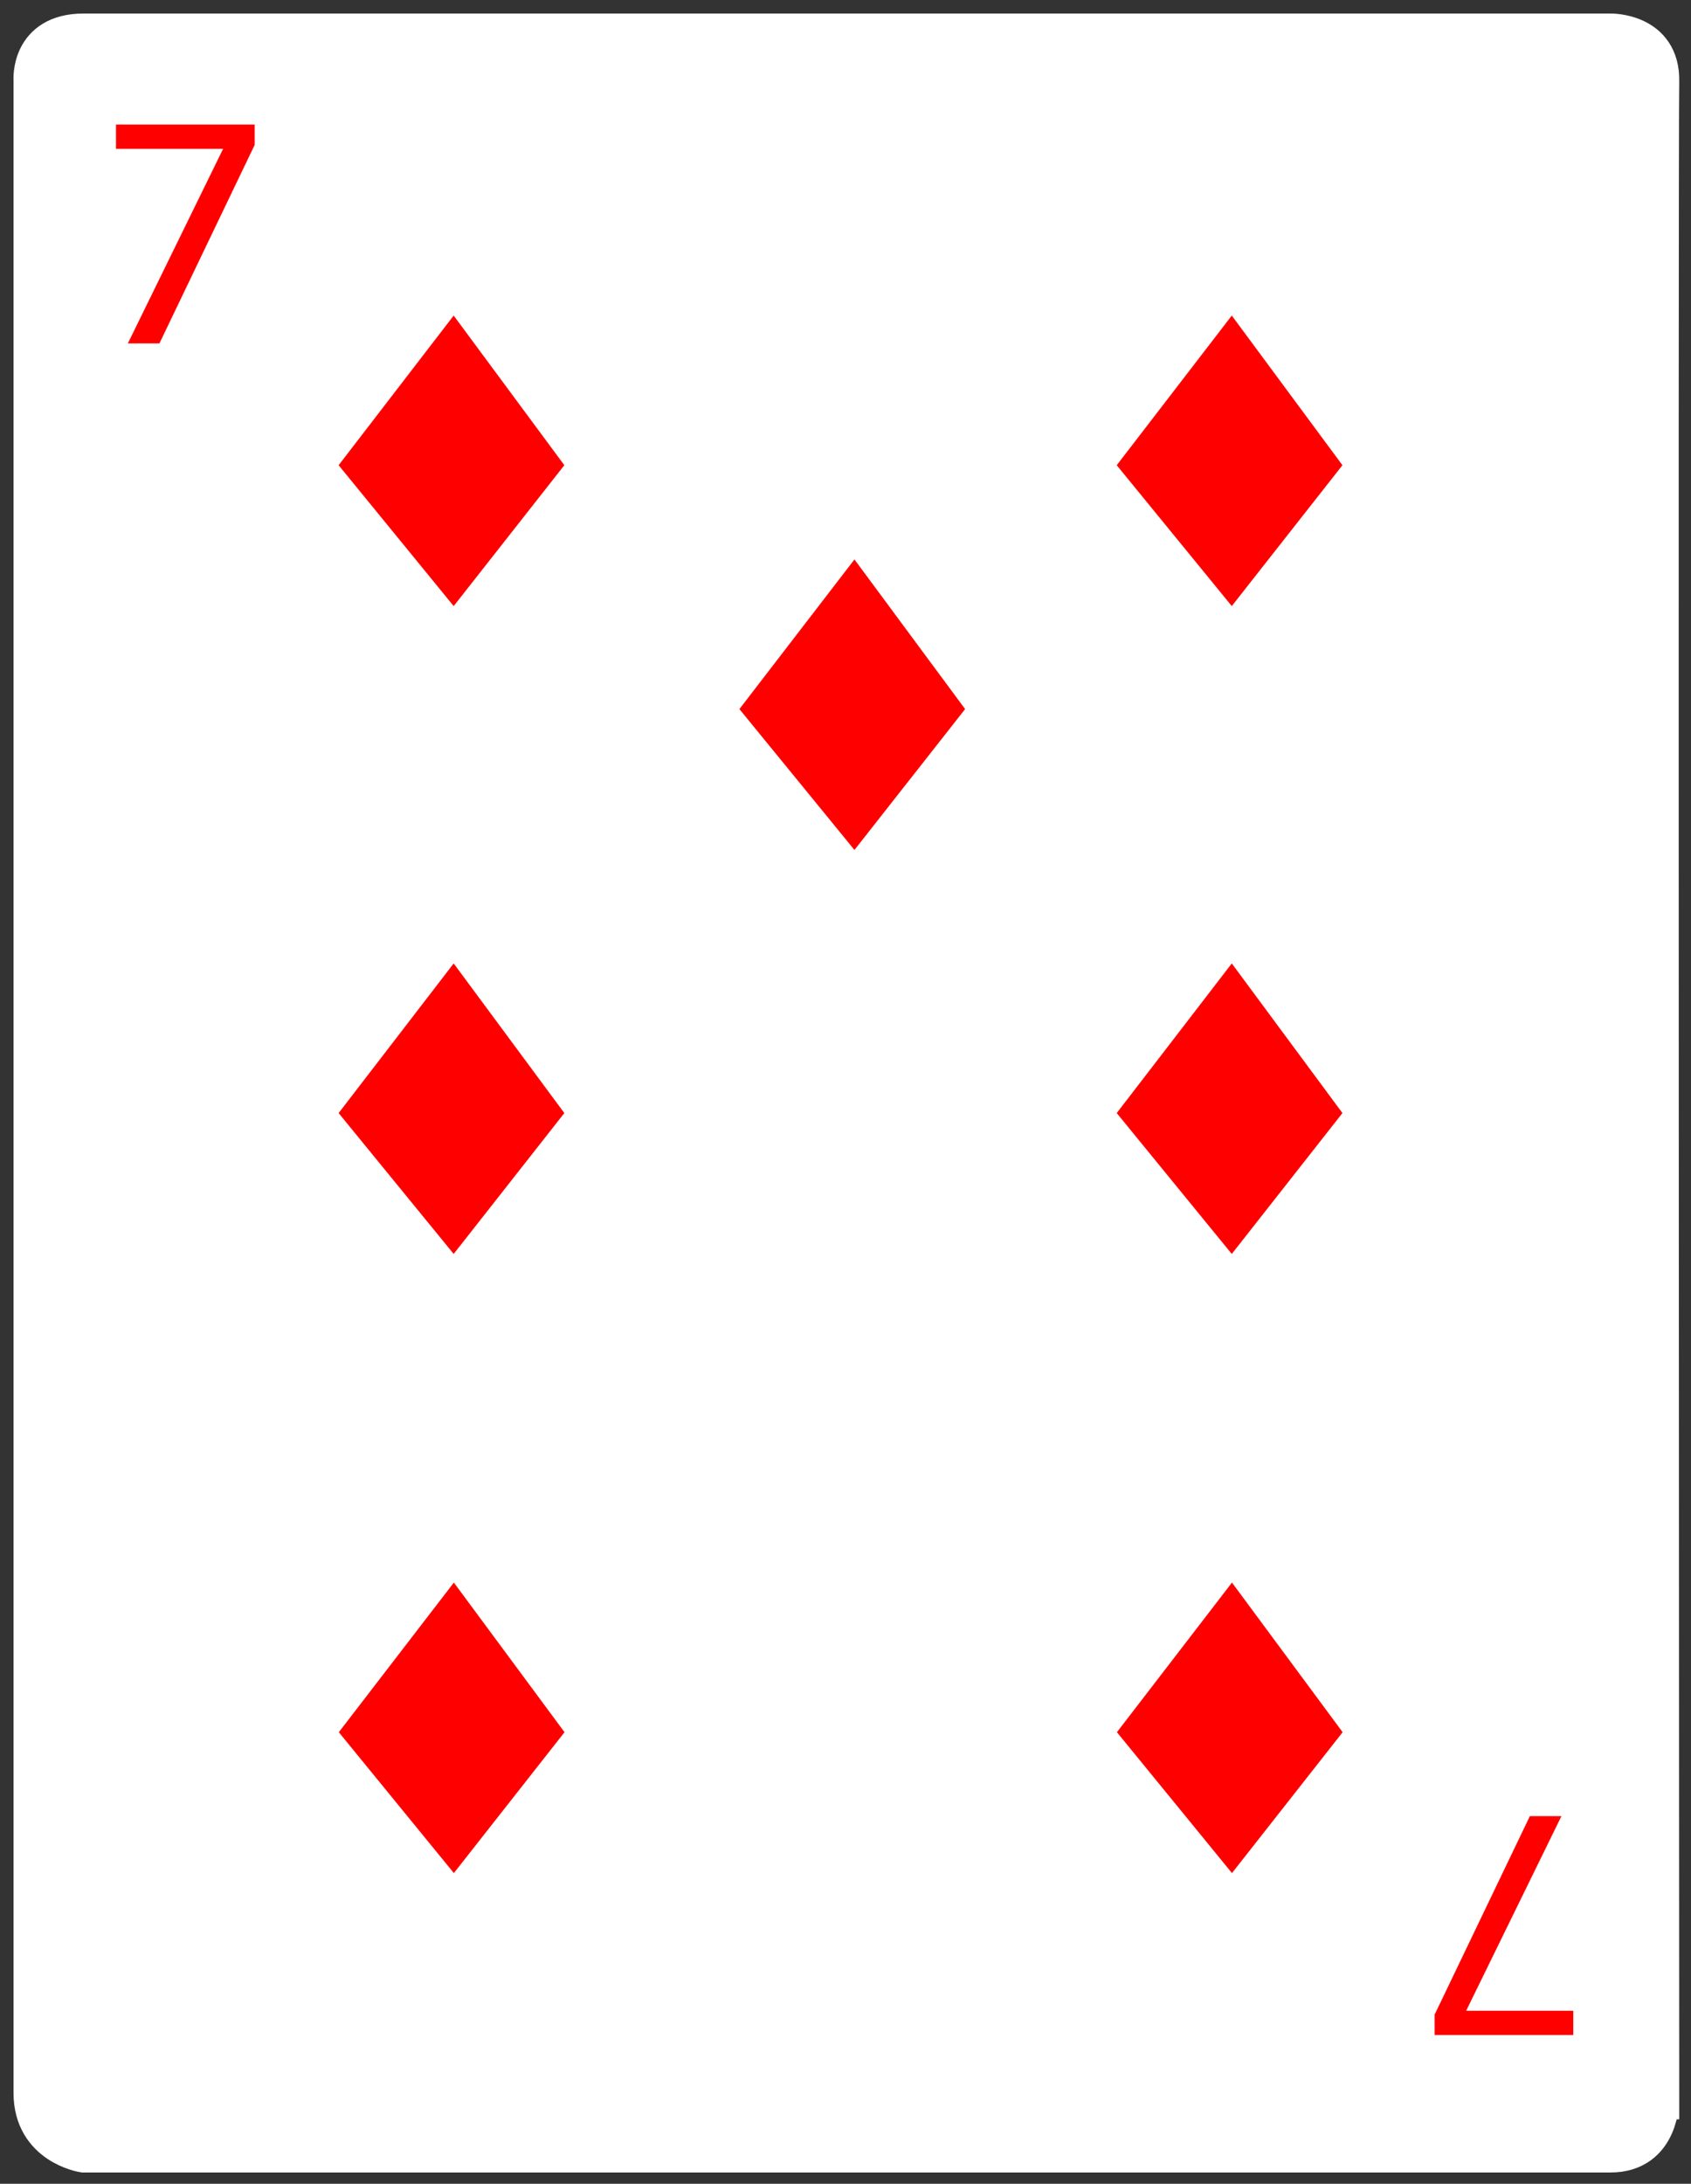 <?xml version="1.0" encoding="utf-8"?>
<!-- Generator: Adobe Illustrator 17.0.0, SVG Export Plug-In . SVG Version: 6.00 Build 0)  -->
<!DOCTYPE svg PUBLIC "-//W3C//DTD SVG 1.1//EN" "http://www.w3.org/Graphics/SVG/1.1/DTD/svg11.dtd">
<svg version="1.1" id="Layer_1" xmlns="http://www.w3.org/2000/svg" xmlns:xlink="http://www.w3.org/1999/xlink" x="0px" y="0px"
	 width="750px" height="968px" viewBox="0 0 750 968" enable-background="new 0 0 750 968" xml:space="preserve">
<rect x="0" y="0" width="750" height="968" fill="#333333" stroke="none"/>
<g>
	<g>
		<path fill="#FFFFFF" stroke="#FFFFFF" stroke-width="18" stroke-miterlimit="10" d="M37.053,15h677.225
			c0,0,21.938-0.472,21.499,21.027c-0.548,26.868,0,894.345,0,894.345S736.216,954,714.278,954H37.053
			c0,0-22.053-3.382-22.053-26.227V35.556C15,35.556,13.434,15,37.053,15z"/>
	</g>
	<polygon fill="#FF0000" points="51.455,55.227 51.455,65.977 98.955,65.977 56.705,152.227 70.705,152.227 112.955,64.227 
		112.955,55.227 	"/>
	<polygon fill="#FF0000" points="697.781,902.044 697.781,891.294 650.281,891.294 692.531,805.044 678.531,805.044 
		636.281,893.044 636.281,902.044 	"/>
	<polygon fill="#FF0000" points="546.324,268.659 495.299,206.215 546.324,139.882 595.405,206.215 	"/>
	<polygon fill="#FF0000" points="378.972,376.762 327.947,314.318 378.972,247.986 428.053,314.318 	"/>
	<polygon fill="#FF0000" points="201.214,268.659 150.189,206.215 201.214,139.882 250.295,206.215 	"/>
	<polygon fill="#FF0000" points="546.324,555.836 495.299,493.392 546.324,427.06 595.405,493.392 	"/>
	<polygon fill="#FF0000" points="201.214,555.836 150.189,493.392 201.214,427.06 250.295,493.392 	"/>
	<polygon fill="#FF0000" points="546.408,830.281 495.383,767.836 546.408,701.504 595.489,767.836 	"/>
	<polygon fill="#FF0000" points="201.298,830.281 150.273,767.836 201.298,701.504 250.379,767.836 	"/>
</g>
</svg>
